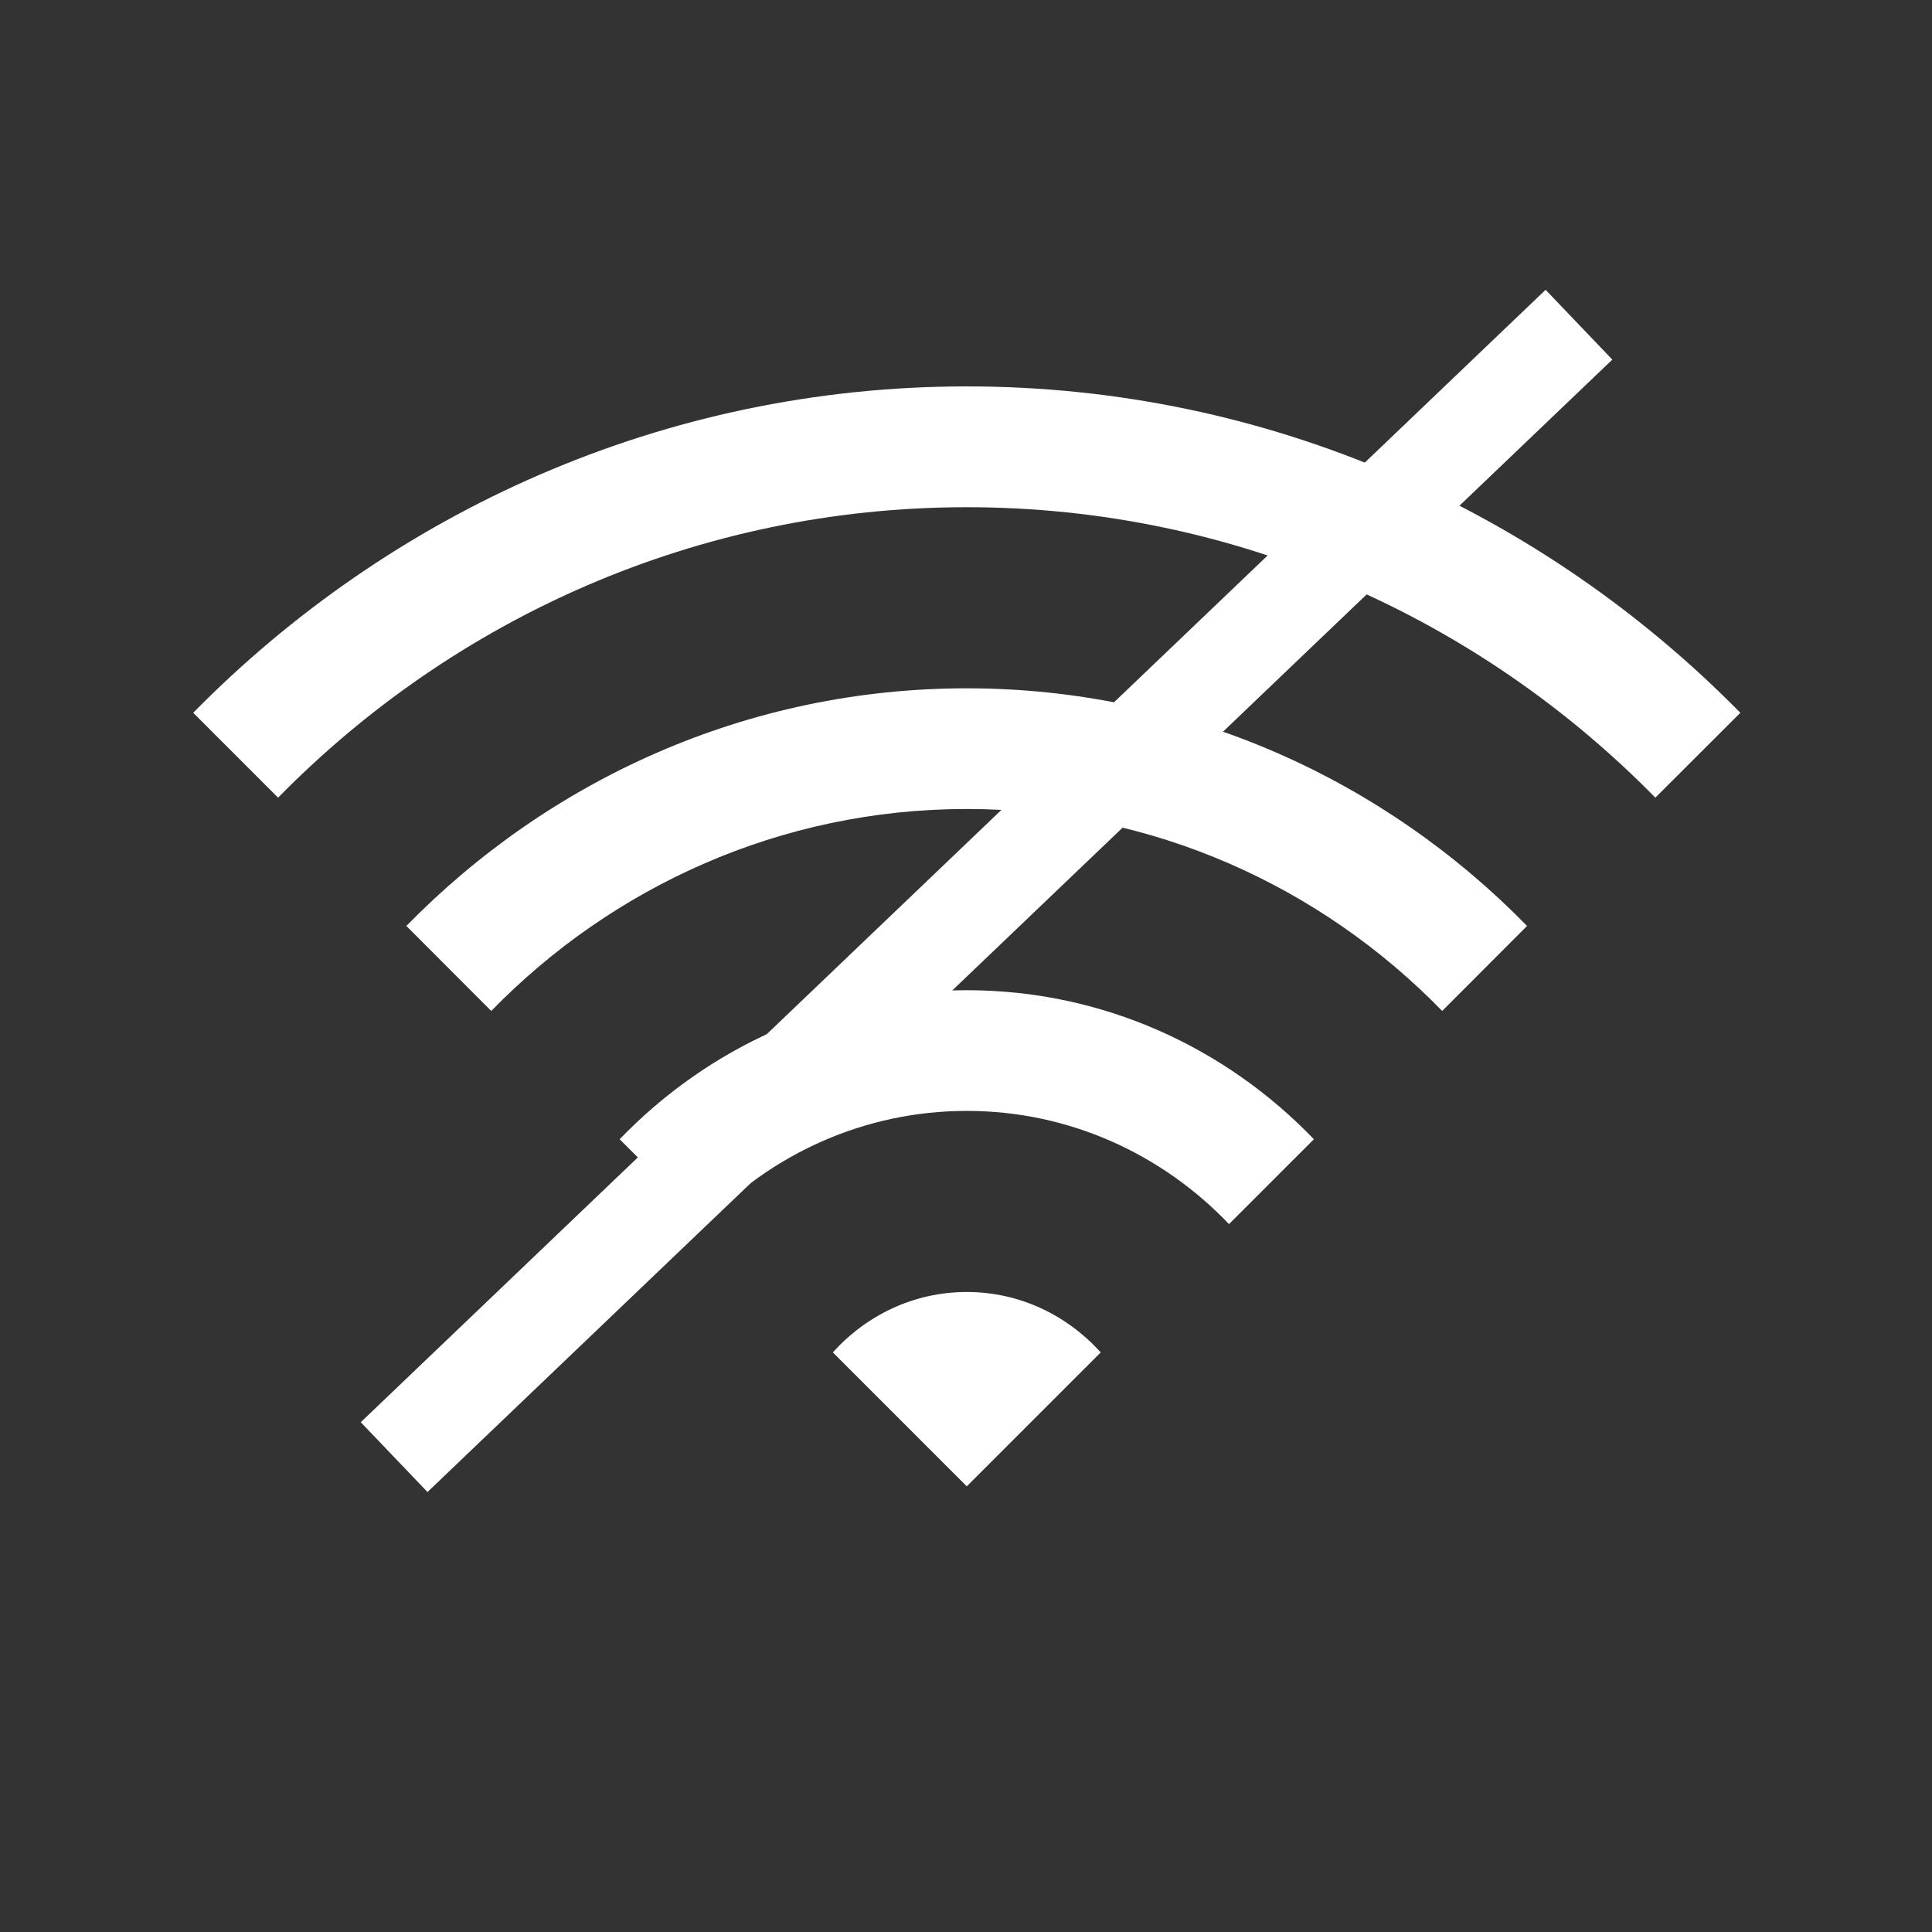 <svg width="20" height="20" viewBox="0 0 15 15" fill="none" xmlns="http://www.w3.org/2000/svg">
<rect x="0" y="0" width="15" height="15" fill="#333333" stroke="none"/>
<path d="M7.506 3C5.155 3 3.033 3.976 1.5 5.534L2.159 6.193C3.521 4.805 5.413 3.938 7.506 3.938C9.599 3.938 11.49 4.805 12.852 6.193L13.512 5.534C11.979 3.976 9.857 3 7.506 3ZM7.506 5.344C5.799 5.344 4.263 6.056 3.155 7.189L3.814 7.849C4.752 6.886 6.059 6.281 7.506 6.281C8.952 6.281 10.26 6.886 11.197 7.849L11.856 7.189C10.749 6.056 9.212 5.344 7.506 5.344ZM7.506 7.688C6.446 7.688 5.494 8.136 4.811 8.845L5.47 9.504C5.982 8.966 6.704 8.625 7.506 8.625C8.308 8.625 9.029 8.966 9.542 9.504L10.201 8.845C9.52 8.136 8.566 7.688 7.506 7.688ZM7.506 10.031C7.092 10.031 6.724 10.214 6.466 10.5L7.506 11.54L8.546 10.5C8.288 10.214 7.92 10.031 7.506 10.031Z" fill="white"/>
<path d="M12 2.25L12.518 2.792L3.319 11.584L2.801 11.042L12 2.25Z" fill="white"/>
</svg>
